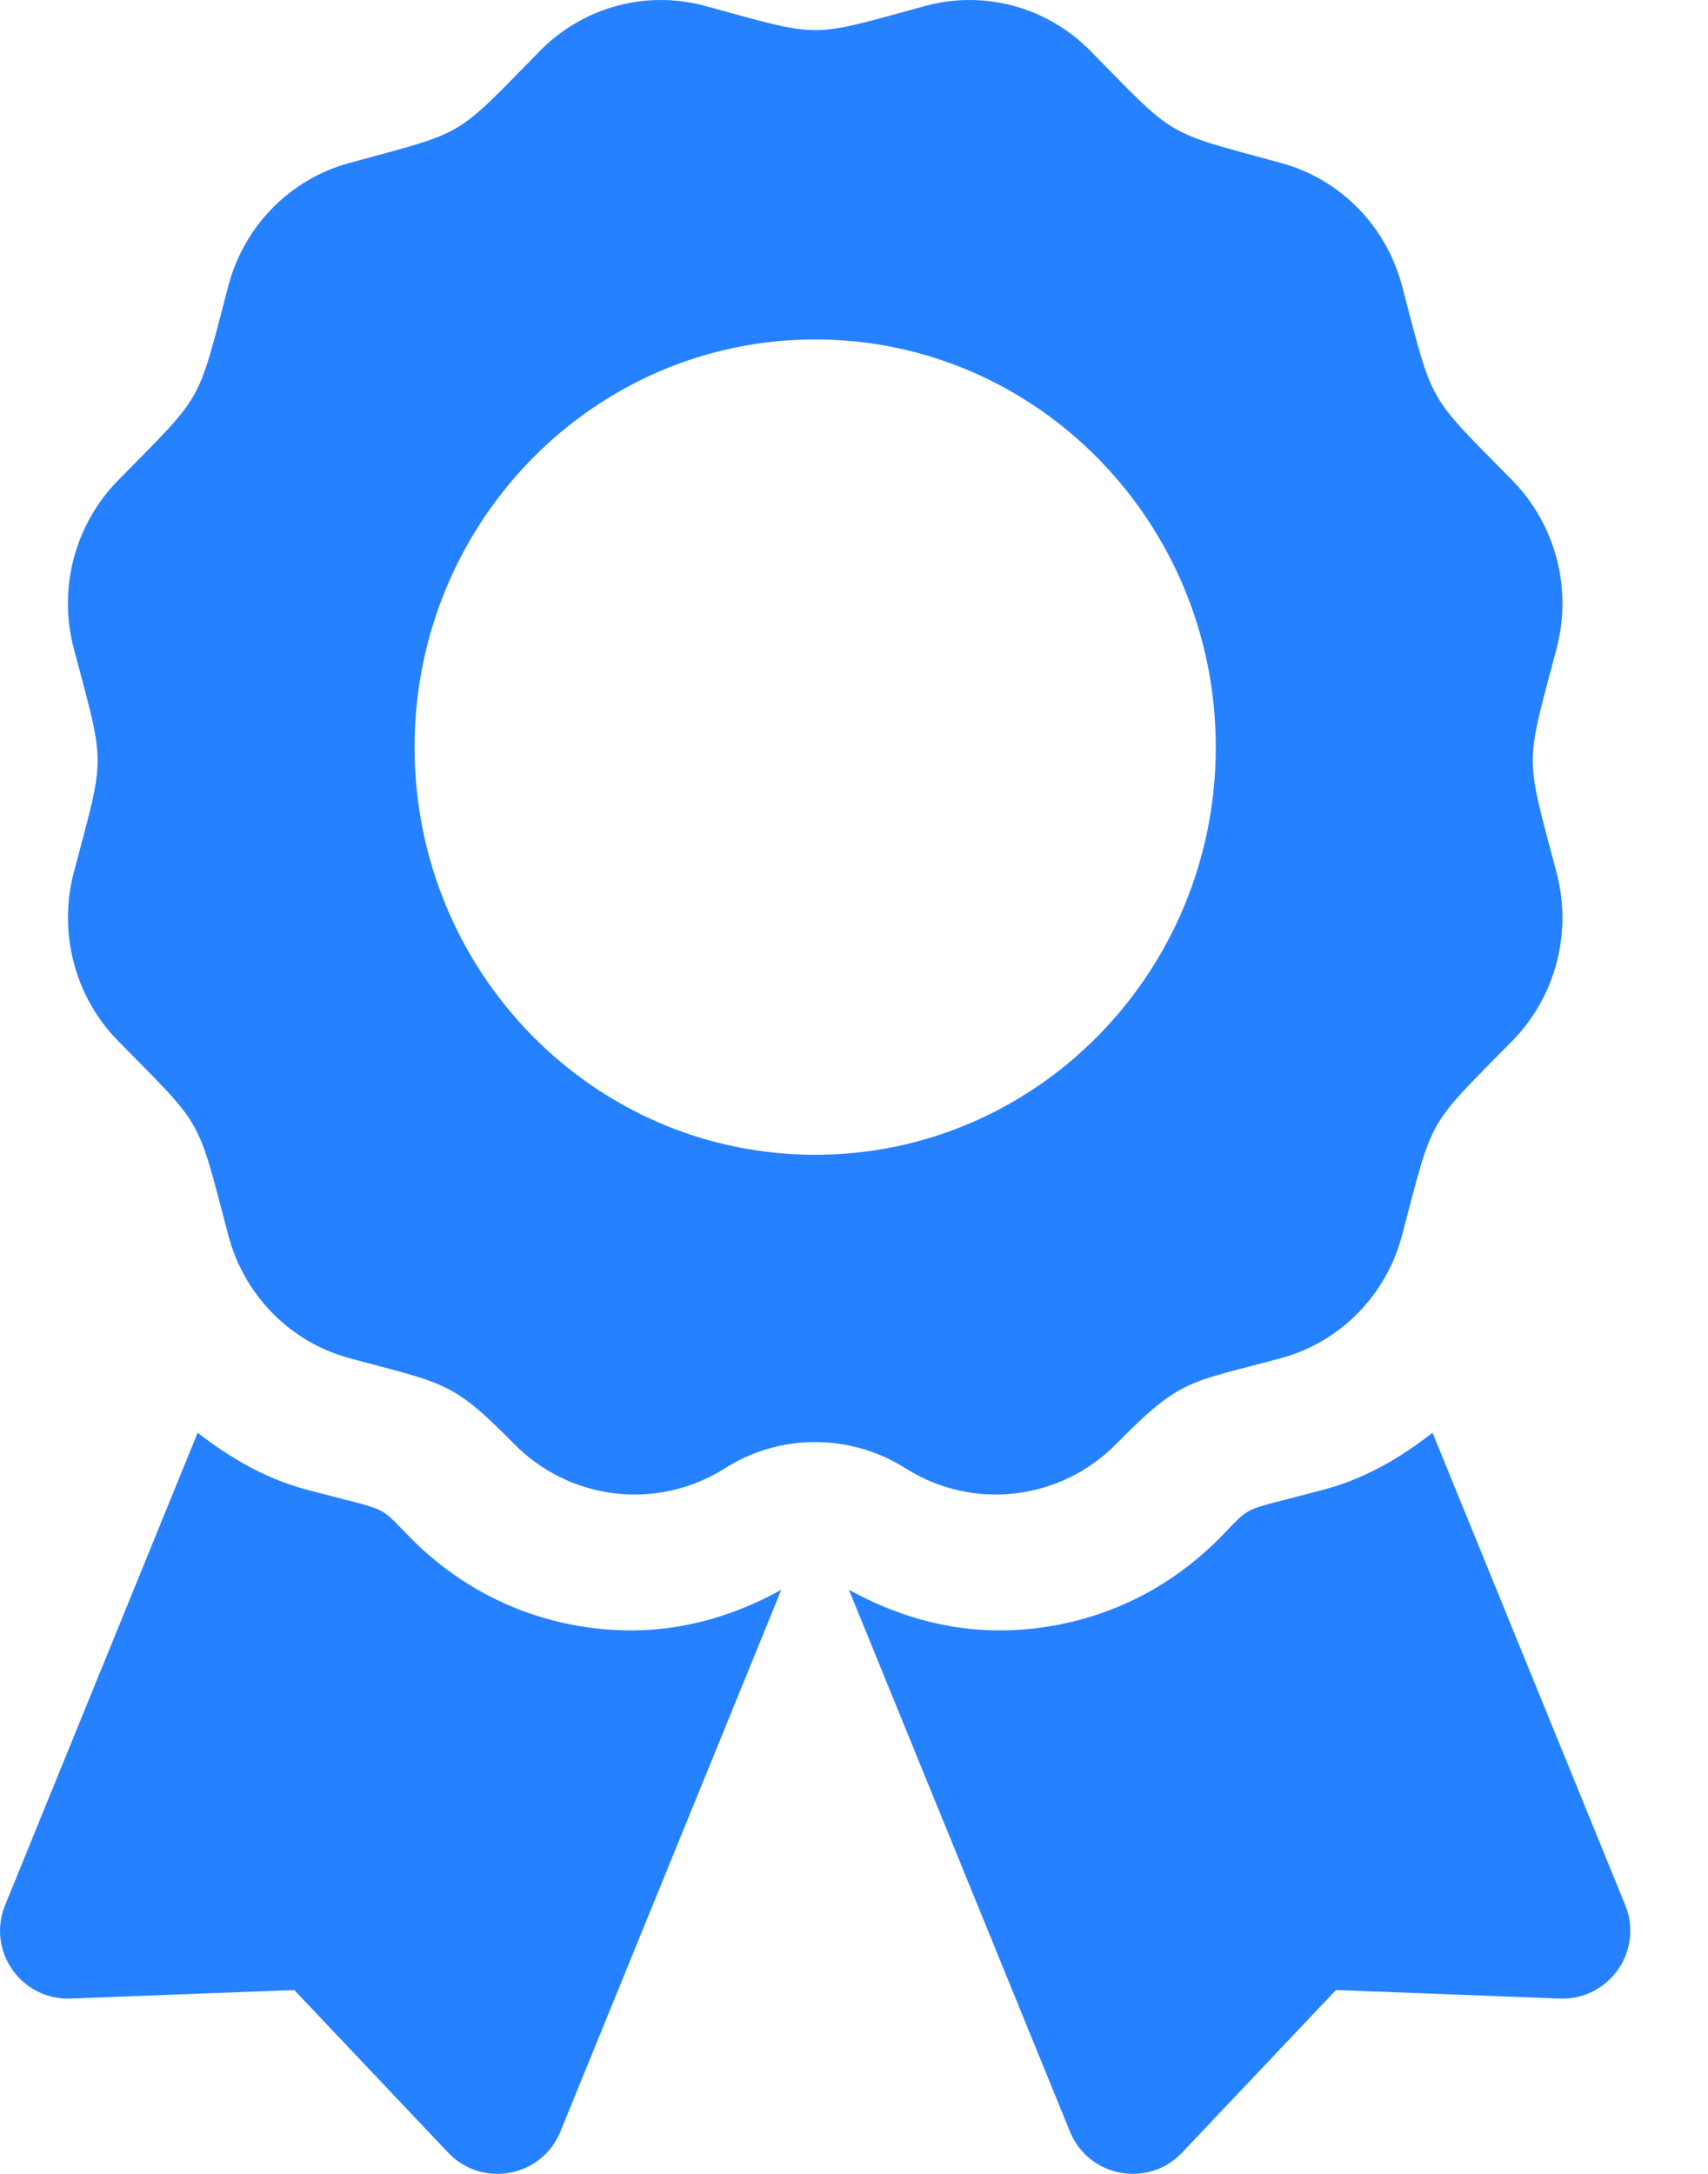 <svg width="11" height="14" viewBox="0 0 11 14" fill="none" xmlns="http://www.w3.org/2000/svg">
<path d="M2.656 9.916C2.418 9.678 2.542 9.745 1.969 9.592C1.709 9.522 1.48 9.388 1.273 9.227L0.033 12.269C-0.087 12.564 0.137 12.883 0.455 12.871L1.895 12.816L2.886 13.863C3.105 14.094 3.489 14.022 3.609 13.728L5.032 10.238C4.736 10.403 4.407 10.5 4.067 10.5C3.534 10.5 3.033 10.293 2.656 9.916ZM10.467 12.269L9.226 9.227C9.02 9.388 8.791 9.522 8.531 9.592C7.955 9.746 8.081 9.679 7.844 9.916C7.467 10.293 6.966 10.5 6.433 10.5C6.093 10.5 5.764 10.403 5.467 10.238L6.891 13.728C7.011 14.022 7.395 14.094 7.613 13.863L8.604 12.816L10.045 12.871C10.363 12.883 10.587 12.563 10.467 12.269ZM7.191 9.297C7.609 8.872 7.657 8.908 8.252 8.746C8.632 8.643 8.929 8.34 9.03 7.954C9.235 7.177 9.182 7.271 9.74 6.703C10.018 6.42 10.127 6.007 10.025 5.621C9.821 4.845 9.82 4.953 10.025 4.176C10.127 3.789 10.018 3.377 9.74 3.094C9.182 2.526 9.235 2.619 9.03 1.843C8.929 1.456 8.632 1.154 8.252 1.05C7.49 0.842 7.582 0.897 7.023 0.328C6.745 0.045 6.339 -0.065 5.96 0.038C5.197 0.246 5.304 0.246 4.54 0.038C4.161 -0.065 3.755 0.045 3.477 0.328C2.919 0.897 3.011 0.842 2.248 1.05C1.868 1.154 1.571 1.456 1.47 1.843C1.266 2.619 1.318 2.526 0.76 3.094C0.482 3.377 0.373 3.789 0.475 4.176C0.68 4.952 0.68 4.843 0.475 5.62C0.374 6.007 0.482 6.42 0.76 6.703C1.318 7.271 1.265 7.177 1.47 7.954C1.571 8.34 1.868 8.643 2.248 8.746C2.86 8.913 2.906 8.887 3.309 9.297C3.67 9.665 4.234 9.731 4.669 9.456C4.842 9.346 5.044 9.287 5.25 9.287C5.456 9.287 5.658 9.346 5.832 9.456C6.266 9.731 6.83 9.665 7.191 9.297ZM2.67 4.812C2.67 3.362 3.825 2.186 5.25 2.186C6.675 2.186 7.83 3.362 7.83 4.812C7.83 6.262 6.675 7.437 5.25 7.437C3.825 7.437 2.67 6.262 2.67 4.812Z" fill="#2681FF"/>
</svg>
